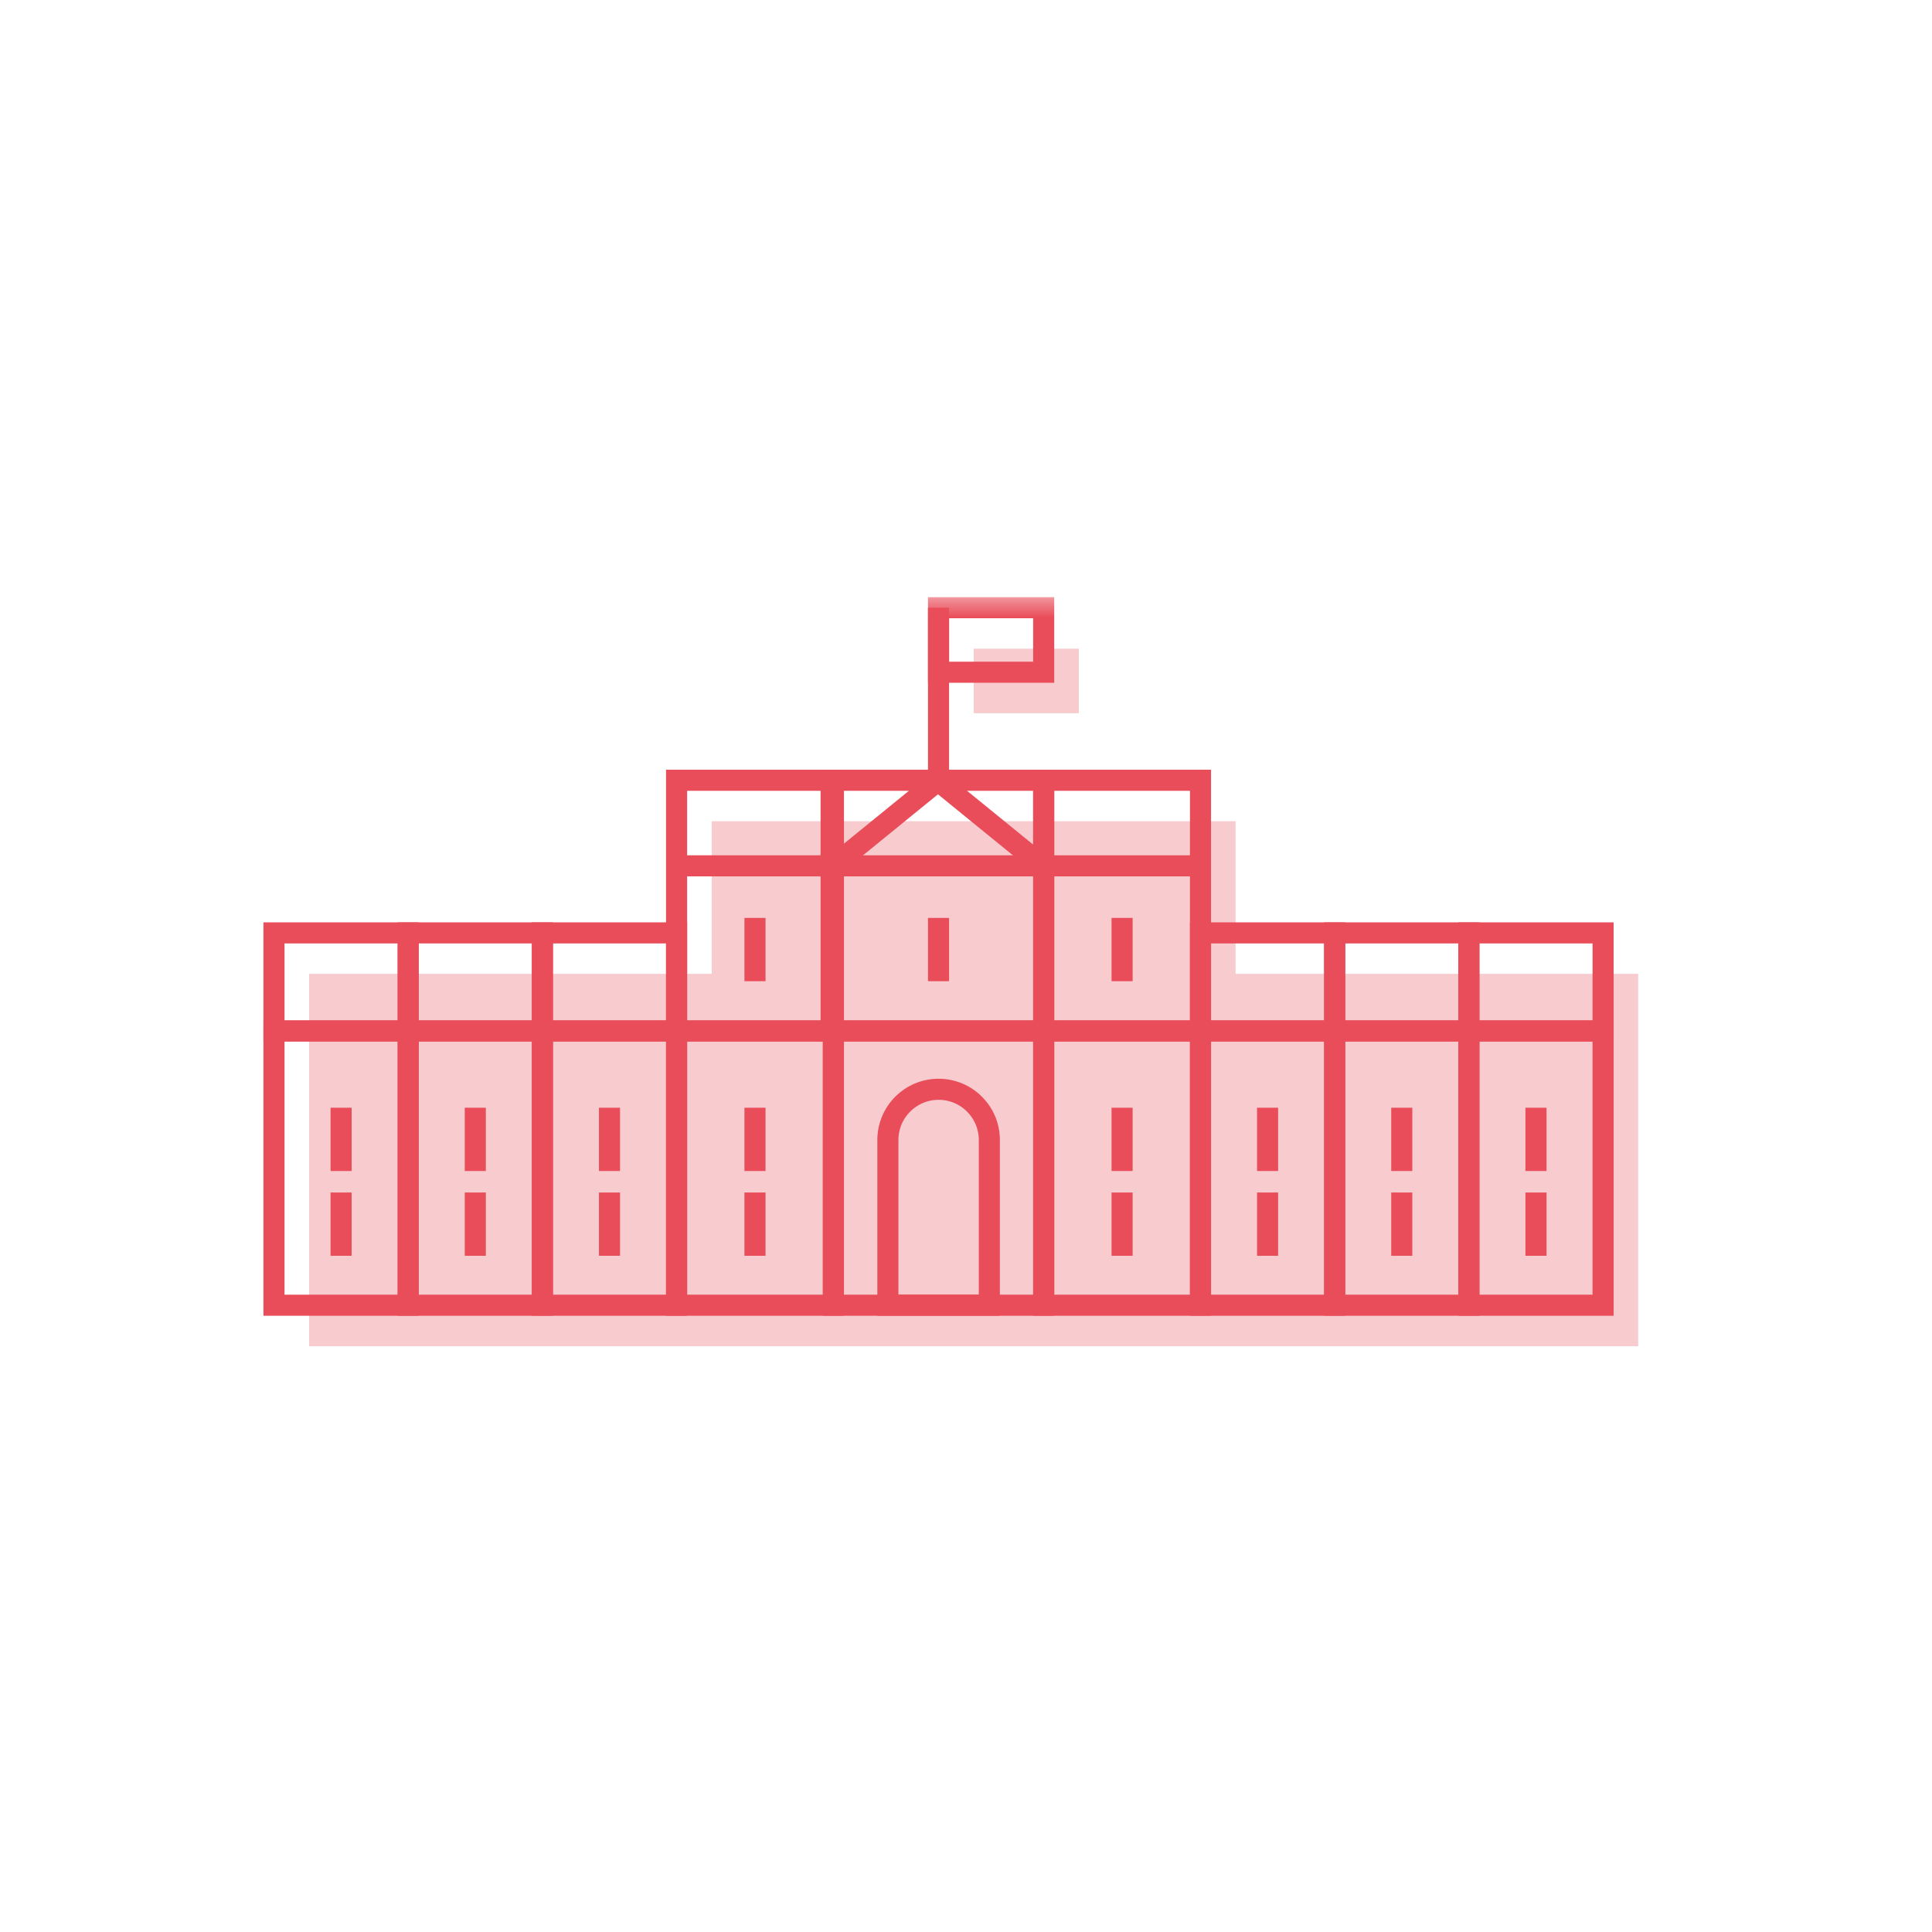 <?xml version="1.0" encoding="UTF-8" standalone="no"?>
<svg width="110px" height="110px" viewBox="0 0 110 110" version="1.1" xmlns="http://www.w3.org/2000/svg" xmlns:xlink="http://www.w3.org/1999/xlink">
    <!-- Generator: Sketch 41.2 (35397) - http://www.bohemiancoding.com/sketch -->
    <title>Artboard Copy 9</title>
    <desc>Created with Sketch.</desc>
    <defs>
        <polygon id="path-1" points="0 43 78.272 43 78.272 0.353 0 0.353"></polygon>
    </defs>
    <g id="Welcome" stroke="none" stroke-width="1" fill="none" fill-rule="evenodd">
        <g id="Artboard-Copy-9">
            <g id="Page-1" transform="translate(15, 33)">
                <polygon id="Fill-1" fill="#F8CBCE" points="46.423 13.758 34.45 13.758 34.322 13.758 25.522 13.758 25.522 22.448 17.882 22.448 10.241 22.448 2.6 22.448 2.6 28.032 2.6 43.647 10.241 43.647 17.882 43.647 25.522 43.647 34.45 43.647 37.553 43.647 43.329 43.647 46.423 43.647 55.351 43.647 62.991 43.647 70.632 43.647 78.272 43.647 78.272 22.448 70.632 22.448 62.991 22.448 55.351 22.448 55.351 13.758"></polygon>
                <polygon id="Fill-2" fill="#F8CBCE" points="40.437 7.608 46.423 7.608 46.423 3.933 40.437 3.933"></polygon>
                <polygon id="Stroke-3" stroke="#E94D59" stroke-width="1.2" points="32.321 25.698 44.423 25.698 44.423 11.425 32.321 11.425"></polygon>
                <polygon id="Stroke-4" stroke="#E94D59" stroke-width="1.2" points="32.45 41.314 44.423 41.314 44.423 25.699 32.45 25.699"></polygon>
                <path d="M38.436,19.262 L38.436,22.865" id="Stroke-6" stroke="#E94D59" stroke-width="1.2"></path>
                <path d="M32.45,25.699 L32.45,11.426" id="Stroke-7" stroke="#E94D59" stroke-width="1.2"></path>
                <path d="M32.45,16.297 L38.436,11.425" id="Stroke-8" stroke="#E94D59" stroke-width="1.2"></path>
                <path d="M44.358,16.297 L38.372,11.425" id="Stroke-9" stroke="#E94D59" stroke-width="1.2"></path>
                <polygon id="Stroke-10" stroke="#E94D59" stroke-width="1.2" points="23.522 25.698 32.45 25.698 32.45 11.425 23.522 11.425"></polygon>
                <g id="Group-16" transform="translate(0, 25.647)" stroke-width="1.2" stroke="#E94D59">
                    <polygon id="Stroke-11" points="23.522 15.667 32.45 15.667 32.45 0.052 23.522 0.052"></polygon>
                    <polygon id="Stroke-13" points="15.881 15.667 23.522 15.667 23.522 0.052 15.881 0.052"></polygon>
                    <polygon id="Stroke-14" points="8.241 15.667 15.882 15.667 15.882 0.052 8.241 0.052"></polygon>
                    <polygon id="Stroke-15" points="0.599 15.667 8.241 15.667 8.241 0.052 0.599 0.052"></polygon>
                </g>
                <path d="M27.986,30.069 L27.986,33.672" id="Stroke-17" stroke="#E94D59" stroke-width="1.2"></path>
                <path d="M27.986,34.896 L27.986,38.499" id="Stroke-18" stroke="#E94D59" stroke-width="1.2"></path>
                <path d="M27.986,19.262 L27.986,22.865" id="Stroke-19" stroke="#E94D59" stroke-width="1.2"></path>
                <path d="M19.702,30.069 L19.702,33.672" id="Stroke-20" stroke="#E94D59" stroke-width="1.2"></path>
                <path d="M19.702,34.896 L19.702,38.499" id="Stroke-21" stroke="#E94D59" stroke-width="1.2"></path>
                <path d="M12.061,30.069 L12.061,33.672" id="Stroke-22" stroke="#E94D59" stroke-width="1.2"></path>
                <path d="M12.061,34.896 L12.061,38.499" id="Stroke-23" stroke="#E94D59" stroke-width="1.2"></path>
                <path d="M4.421,30.069 L4.421,33.672" id="Stroke-24" stroke="#E94D59" stroke-width="1.2"></path>
                <path d="M4.421,34.896 L4.421,38.499" id="Stroke-25" stroke="#E94D59" stroke-width="1.2"></path>
                <polygon id="Stroke-26" stroke="#E94D59" stroke-width="1.2" points="0.599 25.698 8.241 25.698 8.241 20.115 0.599 20.115"></polygon>
                <polygon id="Stroke-28" stroke="#E94D59" stroke-width="1.2" points="8.241 25.698 15.882 25.698 15.882 20.115 8.241 20.115"></polygon>
                <polygon id="Stroke-29" stroke="#E94D59" stroke-width="1.2" points="15.881 25.698 23.522 25.698 23.522 20.115 15.881 20.115"></polygon>
                <path d="M23.522,16.297 L32.45,16.297" id="Stroke-30" stroke="#E94D59" stroke-width="1.2"></path>
                <polygon id="Stroke-31" stroke="#E94D59" stroke-width="1.2" points="44.423 25.698 53.351 25.698 53.351 11.425 44.423 11.425"></polygon>
                <g id="Group-37" transform="translate(44, 25.647)" stroke-width="1.2" stroke="#E94D59">
                    <polygon id="Stroke-32" points="0.423 15.667 9.351 15.667 9.351 0.052 0.423 0.052"></polygon>
                    <polygon id="Stroke-34" points="9.35 15.667 16.991 15.667 16.991 0.052 9.35 0.052"></polygon>
                    <polygon id="Stroke-35" points="16.991 15.667 24.632 15.667 24.632 0.052 16.991 0.052"></polygon>
                    <polygon id="Stroke-36" points="24.632 15.667 32.273 15.667 32.273 0.052 24.632 0.052"></polygon>
                </g>
                <path d="M48.887,30.069 L48.887,33.672" id="Stroke-38" stroke="#E94D59" stroke-width="1.2"></path>
                <path d="M48.887,34.896 L48.887,38.499" id="Stroke-39" stroke="#E94D59" stroke-width="1.2"></path>
                <path d="M48.887,19.262 L48.887,22.865" id="Stroke-40" stroke="#E94D59" stroke-width="1.2"></path>
                <path d="M57.171,30.069 L57.171,33.672" id="Stroke-41" stroke="#E94D59" stroke-width="1.2"></path>
                <path d="M57.171,34.896 L57.171,38.499" id="Stroke-42" stroke="#E94D59" stroke-width="1.2"></path>
                <path d="M64.811,30.069 L64.811,33.672" id="Stroke-43" stroke="#E94D59" stroke-width="1.2"></path>
                <path d="M64.811,34.896 L64.811,38.499" id="Stroke-44" stroke="#E94D59" stroke-width="1.2"></path>
                <path d="M72.452,30.069 L72.452,33.672" id="Stroke-45" stroke="#E94D59" stroke-width="1.2"></path>
                <path d="M72.452,34.896 L72.452,38.499" id="Stroke-46" stroke="#E94D59" stroke-width="1.2"></path>
                <polygon id="Stroke-47" stroke="#E94D59" stroke-width="1.2" points="68.632 25.698 76.273 25.698 76.273 20.115 68.632 20.115"></polygon>
                <polygon id="Stroke-48" stroke="#E94D59" stroke-width="1.2" points="60.991 25.698 68.632 25.698 68.632 20.115 60.991 20.115"></polygon>
                <polygon id="Stroke-49" stroke="#E94D59" stroke-width="1.2" points="53.35 25.698 60.991 25.698 60.991 20.115 53.35 20.115"></polygon>
                <path d="M53.35,16.297 L44.422,16.297" id="Stroke-50" stroke="#E94D59" stroke-width="1.2"></path>
                <path d="M32.45,16.297 L44.358,16.297" id="Stroke-51" stroke="#E94D59" stroke-width="1.2"></path>
                <g id="Group-57" transform="translate(0, 0.647)">
                    <path d="M38.436,10.778 L38.436,0.953 L38.436,10.778 Z" id="Stroke-52" stroke="#E94D59" stroke-width="1.2"></path>
                    <mask id="mask-2" fill="white">
                        <use xlink:href="#path-1"></use>
                    </mask>
                    <g id="Clip-55"></g>
                    <polygon id="Stroke-54" stroke="#E94D59" stroke-width="1.2" mask="url(#mask-2)" points="38.437 4.627 44.423 4.627 44.423 0.953 38.437 0.953"></polygon>
                    <path d="M41.329,40.667 L41.329,31.26 C41.329,29.665 40.035,28.372 38.44,28.372 C36.846,28.372 35.552,29.665 35.552,31.26 L35.552,40.667 L41.329,40.667 Z" id="Stroke-56" stroke="#E94D59" stroke-width="1.2" mask="url(#mask-2)"></path>
                </g>
            </g>
        </g>
    </g>
</svg>